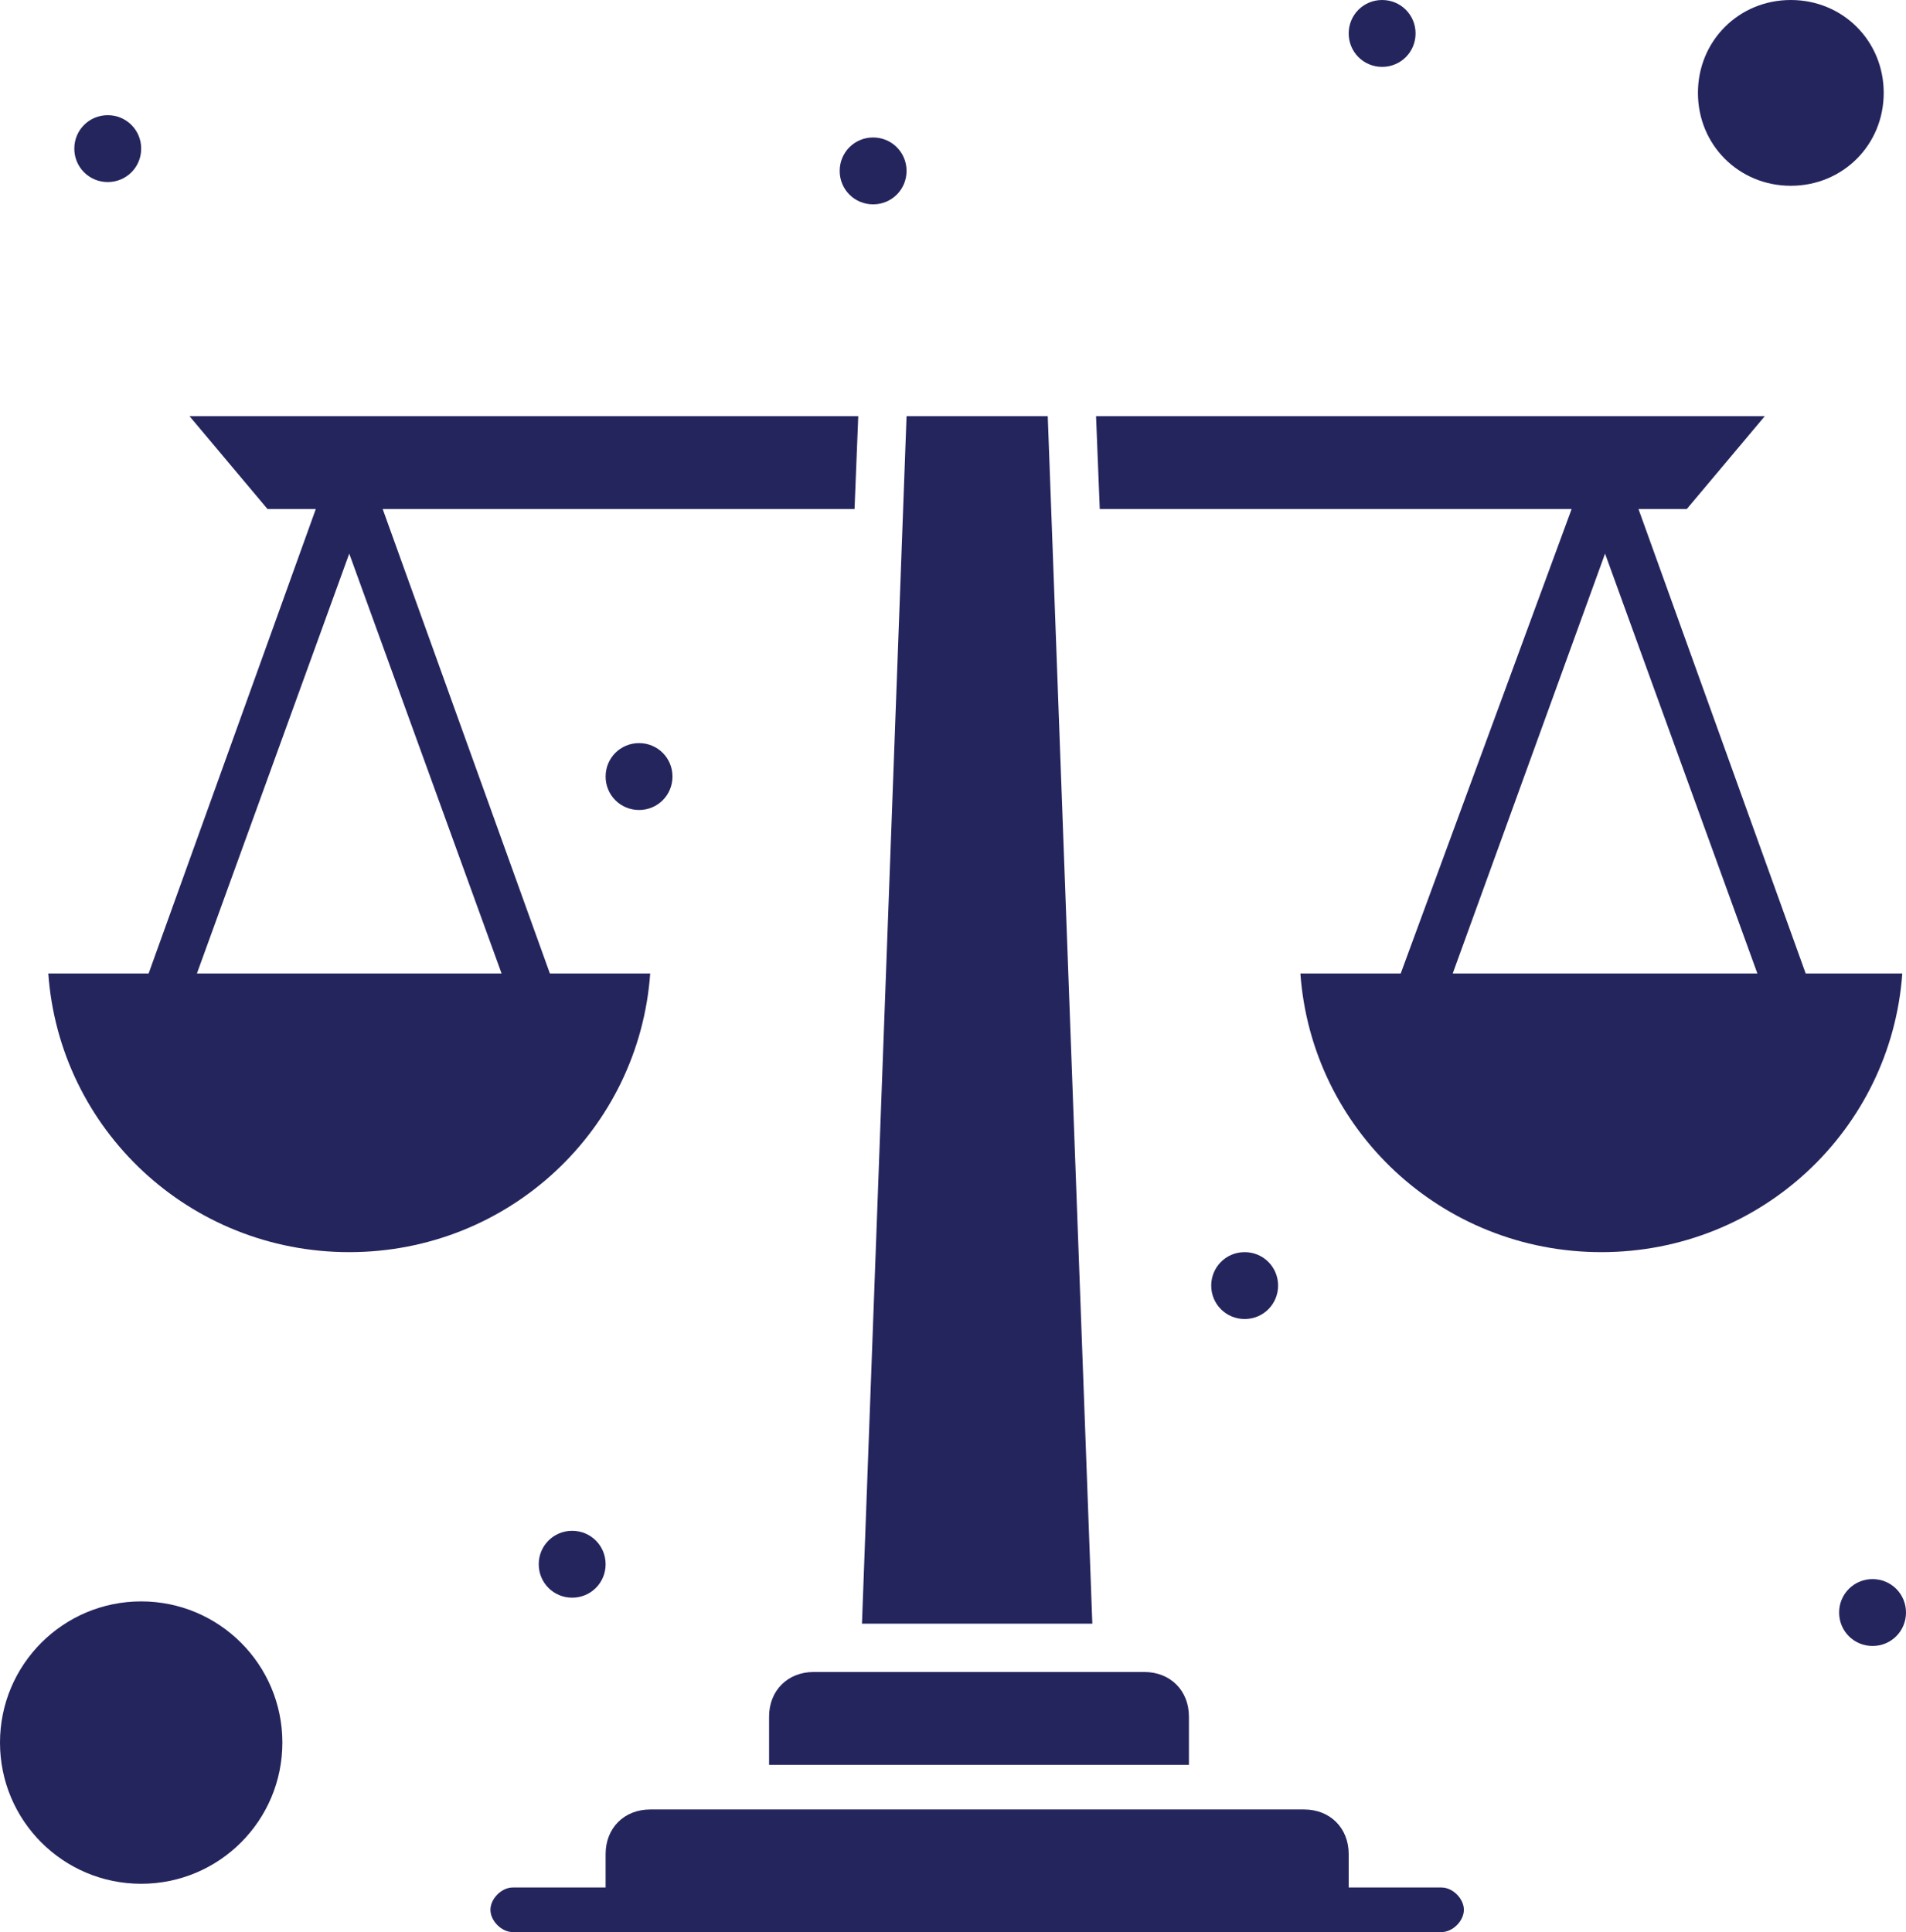 <?xml version="1.0" encoding="UTF-8"?>
<svg id="Layer_2" xmlns="http://www.w3.org/2000/svg" viewBox="0 0 51.3 52">
  <g id="_x31_">
    <g id="_x38_27_x2C__Balance_x2C__Justice_x2C__Law_x2C__Lawyer_x2C__Scale" fill="#25255E">
      <g>
        <path d="M21.9,45c-.7,0-1.2.5-1.2,1.2v1.3h11.3v-1.3c0-.7-.5-1.2-1.2-1.2h-8.9Z"/>
        <path d="M17.5,26.2h-2.7l-4.5-12.5h12.7l.1-2.5H5.1l2.1,2.5h1.3l-4.5,12.5H1.3c.3,4.2,3.8,7.5,8.1,7.5s7.8-3.3,8.1-7.5ZM5.3,26.2l4.1-11.3,4.1,11.3H5.3Z"/>
        <path d="M48.2,5c1.4,0,2.5-1.1,2.5-2.5s-1.1-2.5-2.5-2.5-2.5,1.1-2.5,2.5,1.1,2.5,2.5,2.5Z"/>
        <path d="M3.8,43.1c-2.1,0-3.8,1.7-3.8,3.8s1.7,3.8,3.8,3.8,3.8-1.7,3.8-3.8-1.7-3.8-3.8-3.8Z"/>
        <polygon points="23.2 43.7 29.4 43.7 28.2 11.2 24.4 11.2 23.2 43.7"/>
        <path d="M48.6,26.2l-4.5-12.5h1.3l2.1-2.5h-18l.1,2.5h12.7l-4.6,12.5h-2.7c.3,4.2,3.8,7.5,8.1,7.5s7.8-3.3,8.1-7.5h-2.6ZM39.1,26.2l4.1-11.3,4.1,11.3h-8.2Z"/>
        <path d="M37.2,0c.5,0,.9.4.9.9s-.4.9-.9.9-.9-.4-.9-.9.4-.9.9-.9Z"/>
        <path d="M50.4,42.5c.5,0,.9.4.9.9s-.4.9-.9.9-.9-.4-.9-.9.4-.9.9-.9Z"/>
        <path d="M33.5,33.7c.5,0,.9.4.9.9s-.4.9-.9.9-.9-.4-.9-.9.4-.9.9-.9Z"/>
        <path d="M17.2,20c.5,0,.9.4.9.9s-.4.9-.9.9-.9-.4-.9-.9.4-.9.9-.9Z"/>
        <path d="M15.4,41.2c.5,0,.9.4.9.9s-.4.9-.9.9-.9-.4-.9-.9.4-.9.9-.9Z"/>
        <path d="M23.5,3.7c.5,0,.9.4.9.9s-.4.9-.9.9-.9-.4-.9-.9.4-.9.9-.9Z"/>
        <path d="M2.9,3.1c.5,0,.9.4.9.9s-.4.9-.9.9-.9-.4-.9-.9.4-.9.9-.9Z"/>
        <path d="M38.8,50.8h-2.5v-.9c0-.7-.5-1.2-1.2-1.2h-17.6c-.7,0-1.2.5-1.2,1.2v.9h-2.5c-.3,0-.6.3-.6.6s.3.6.6.6h25c.3,0,.6-.3.6-.6s-.3-.6-.6-.6Z"/>
      </g>
    </g>
  </g>
</svg>